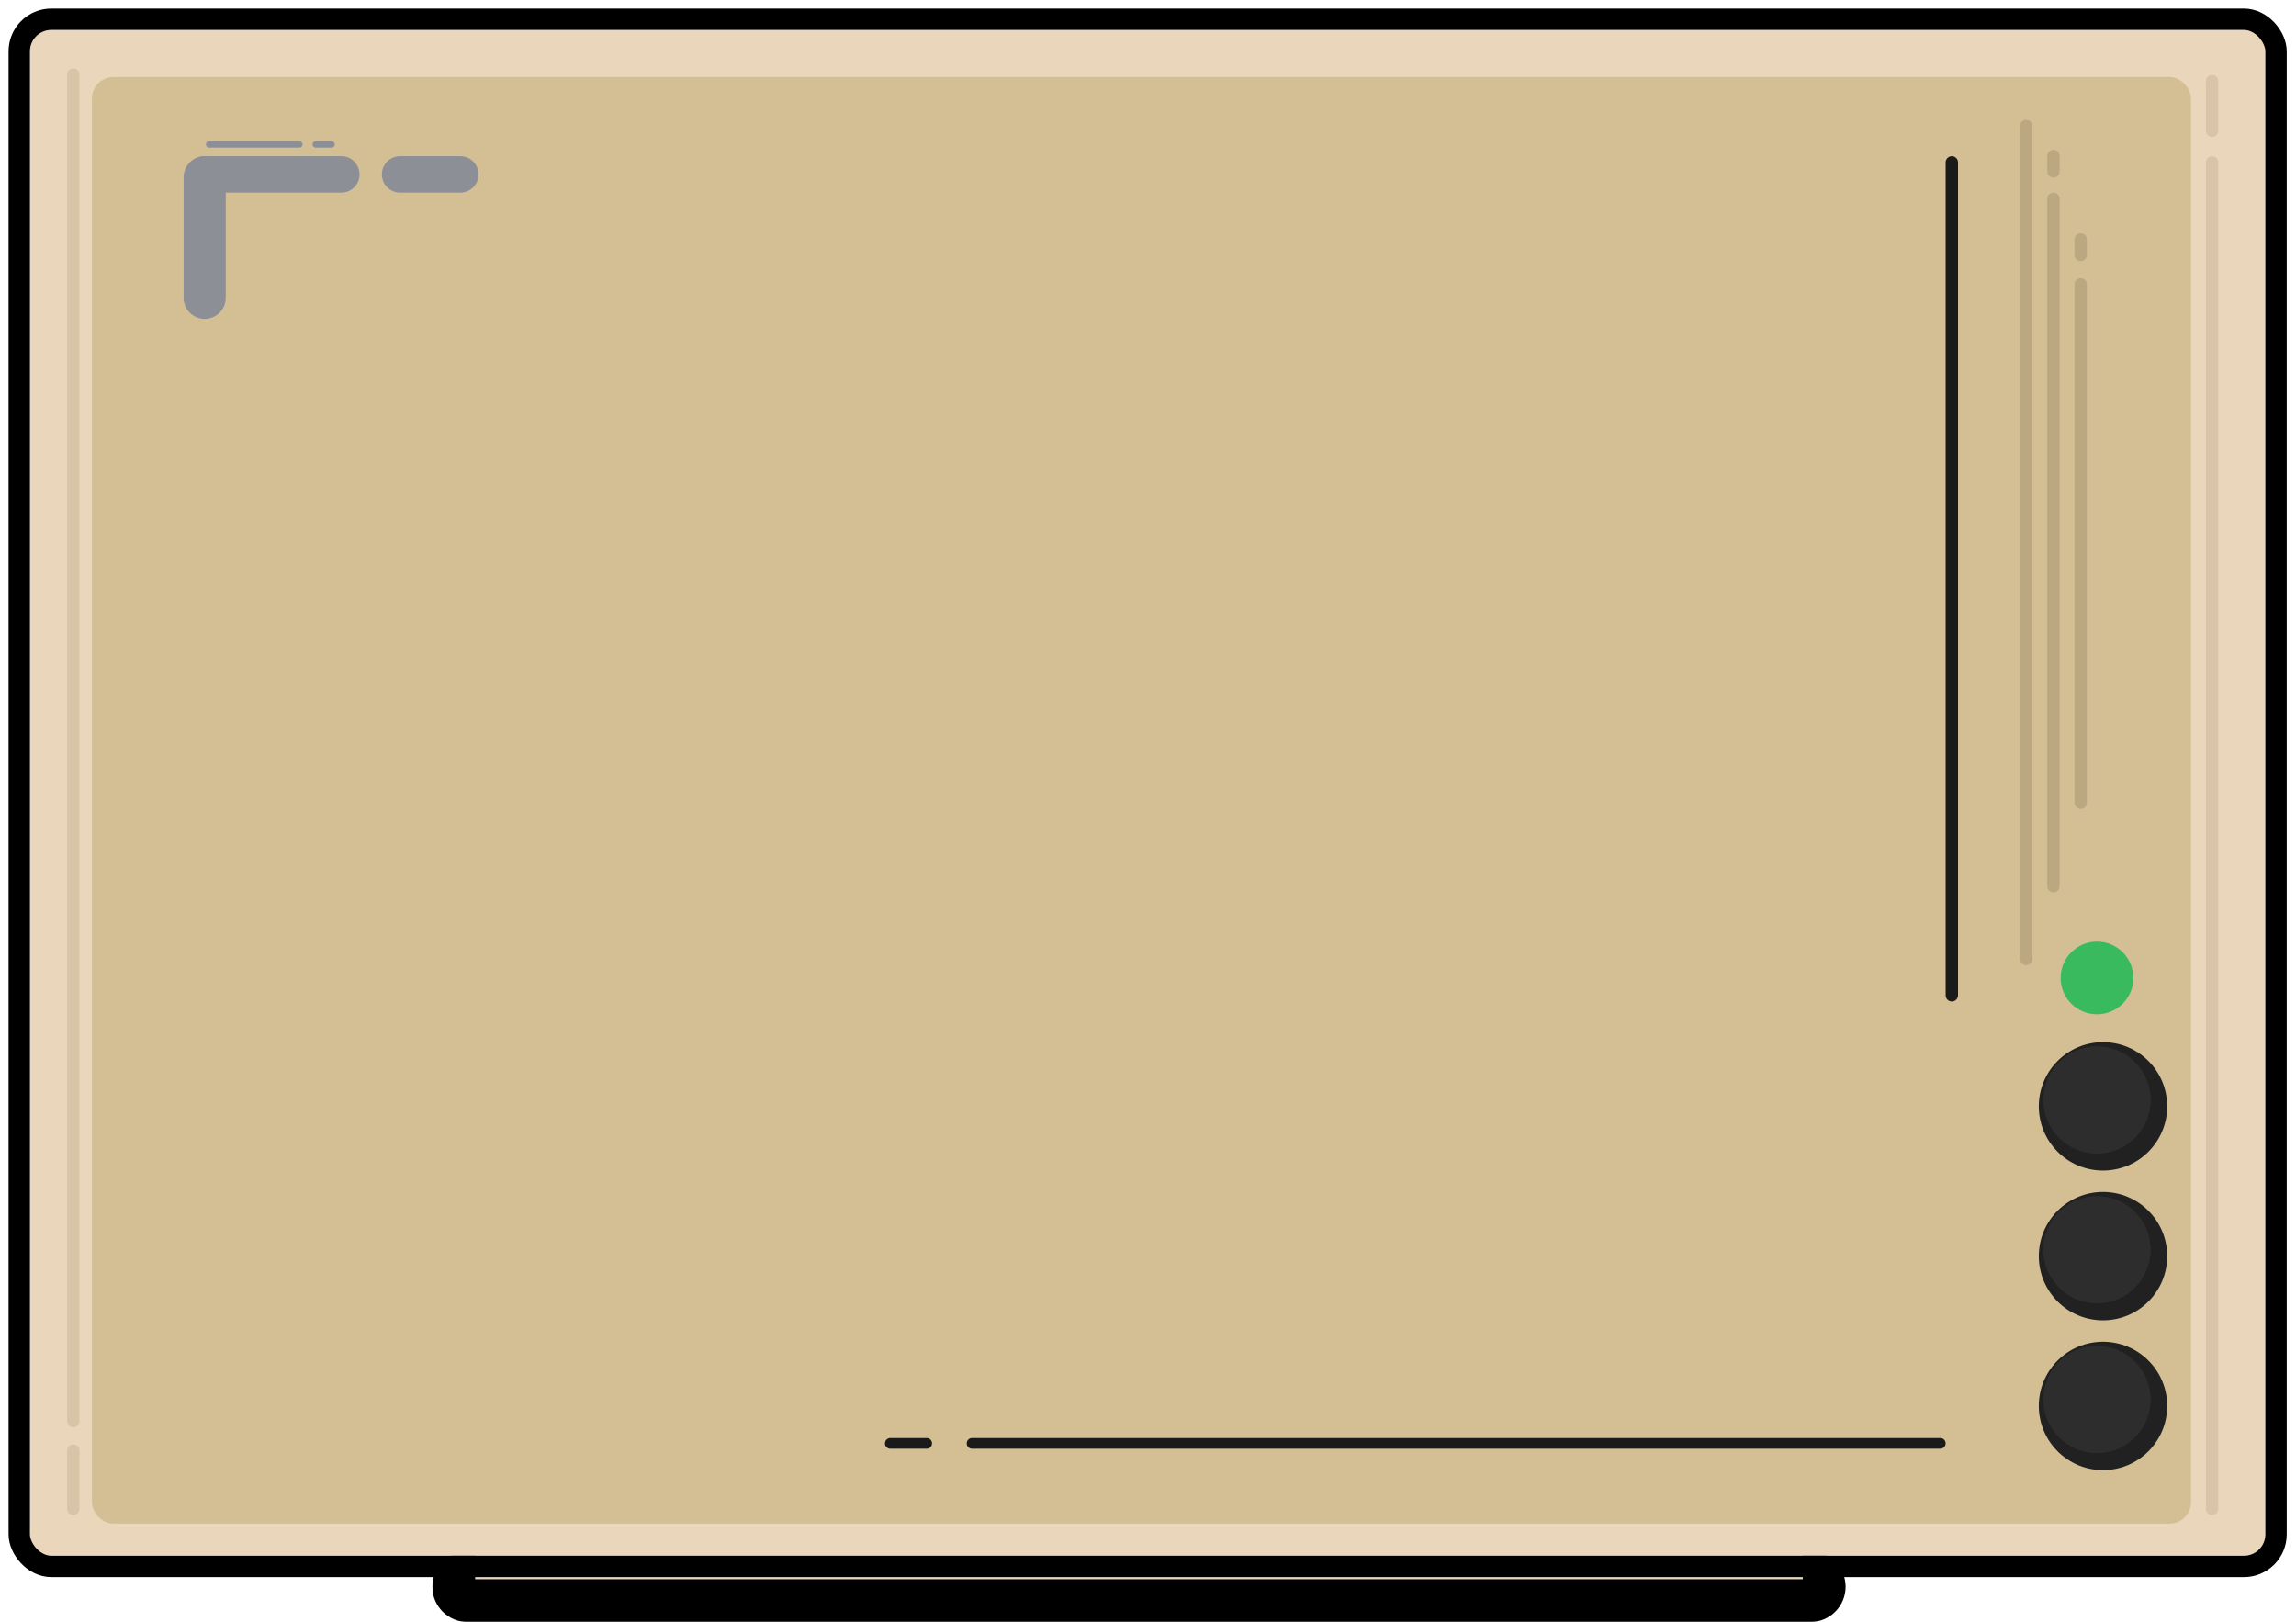 <svg width="1073" height="758" viewBox="0 0 1073 758" fill="none" xmlns="http://www.w3.org/2000/svg">
<mask id="path-1-outside-1_71_663" maskUnits="userSpaceOnUse" x="202.048" y="725" width="661" height="33" fill="black">
<rect fill="white" x="202.048" y="725" width="661" height="33"/>
<path d="M212.048 738C212.048 743.523 216.525 748 222.048 748H842.517C848.04 748 852.517 743.523 852.517 738V735C852.517 729.477 848.04 725 842.517 725H222.048C216.525 725 212.048 729.477 212.048 735V738Z"/>
</mask>
<path d="M212.048 738C212.048 743.523 216.525 748 222.048 748H842.517C848.04 748 852.517 743.523 852.517 738V735C852.517 729.477 848.04 725 842.517 725H222.048C216.525 725 212.048 729.477 212.048 735V738Z" fill="#EAD6BA"/>
<path d="M202.048 741.5C202.048 750.613 209.435 758 218.548 758H846.017C855.13 758 862.517 750.613 862.517 741.5L842.517 738H222.048L202.048 741.5ZM852.517 725H212.048H852.517ZM218.548 725C209.435 725 202.048 732.387 202.048 741.5C202.048 750.613 209.435 758 218.548 758L222.048 738V735C222.048 729.477 222.048 725 222.048 725H218.548ZM846.017 758C855.13 758 862.517 750.613 862.517 741.5C862.517 732.387 855.13 725 846.017 725H842.517C842.517 725 842.517 729.477 842.517 735V738L846.017 758Z" fill="black" mask="url(#path-1-outside-1_71_663)"/>
<g filter="url(#filter0_d_71_663)">
<rect x="14" y="12" width="1044.67" height="713" rx="10" fill="#EAD6BA"/>
<rect x="9" y="7" width="1054.67" height="723" rx="15" stroke="black" stroke-width="10"/>
</g>
<g filter="url(#filter1_i_71_663)">
<rect x="42.954" y="32" width="980.973" height="676" rx="10" fill="#D4BF95"/>
</g>
<path d="M944.013 448.105C944.013 449.704 945.31 451 946.909 451V451C948.508 451 949.804 449.704 949.804 448.105V58.895C949.804 57.296 948.508 56 946.909 56V56C945.31 56 944.013 57.296 944.013 58.895V448.105Z" fill="#BCA880"/>
<path d="M909.268 465.105C909.268 466.704 910.564 468 912.163 468V468C913.763 468 915.059 466.704 915.059 465.105V75.895C915.059 74.296 913.763 73 912.163 73V73C910.564 73 909.268 74.296 909.268 75.895V465.105Z" fill="#1A1A1A"/>
<path d="M906.768 677C908.149 677 909.268 675.881 909.268 674.5V674.5C909.268 673.119 908.149 672 906.768 672H454.29C452.909 672 451.79 673.119 451.79 674.5V674.5C451.79 675.881 452.909 677 454.29 677H906.768Z" fill="#1A1A1A"/>
<path d="M416.07 677C414.689 677 413.57 675.881 413.57 674.5V674.5C413.57 673.119 414.689 672 416.07 672H433.075C434.456 672 435.575 673.119 435.575 674.5V674.5C435.575 675.881 434.456 677 433.075 677H416.07Z" fill="#1A1A1A"/>
<path d="M956.753 414.105C956.753 415.704 958.049 417 959.648 417V417C961.247 417 962.544 415.704 962.544 414.105V92.895C962.544 91.296 961.247 90 959.648 90V90C958.049 90 956.753 91.296 956.753 92.895V414.105Z" fill="#BCA880"/>
<path d="M969.493 375.105C969.493 376.704 970.789 378 972.388 378V378C973.987 378 975.284 376.704 975.284 375.105V132.895C975.284 131.296 973.987 130 972.388 130V130C970.789 130 969.493 131.296 969.493 132.895V375.105Z" fill="#BCA880"/>
<path d="M1030.88 705.105C1030.88 706.704 1032.17 708 1033.77 708V708C1035.37 708 1036.67 706.704 1036.67 705.105V75.895C1036.67 74.296 1035.37 73 1033.77 73V73C1032.17 73 1030.88 74.296 1030.88 75.895V705.105Z" fill="#DAC4A7"/>
<path d="M31.373 664.105C31.373 665.704 32.669 667 34.268 667V667C35.867 667 37.163 665.704 37.163 664.105L37.163 34.895C37.163 33.296 35.867 32 34.268 32V32C32.669 32 31.373 33.296 31.373 34.895L31.373 664.105Z" fill="#DAC4A7"/>
<path d="M31.373 677.895C31.373 676.296 32.669 675 34.268 675V675C35.867 675 37.163 676.296 37.163 677.895L37.163 705.105C37.163 706.704 35.867 708 34.268 708V708C32.669 708 31.373 706.704 31.373 705.105L31.373 677.895Z" fill="#DAC4A7"/>
<path d="M1030.88 37.895C1030.88 36.296 1032.17 35 1033.77 35V35C1035.37 35 1036.67 36.296 1036.67 37.895V61.105C1036.67 62.704 1035.37 64 1033.77 64V64C1032.17 64 1030.88 62.704 1030.88 61.105V37.895Z" fill="#DAC4A7"/>
<path d="M969.493 111.895C969.493 110.296 970.789 109 972.388 109V109C973.987 109 975.284 110.296 975.284 111.895V119.105C975.284 120.704 973.987 122 972.388 122V122C970.789 122 969.493 120.704 969.493 119.105V111.895Z" fill="#BCA880"/>
<path d="M956.753 72.895C956.753 71.296 958.049 70 959.648 70V70C961.247 70 962.544 71.296 962.544 72.895V80.105C962.544 81.704 961.247 83 959.648 83V83C958.049 83 956.753 81.704 956.753 80.105V72.895Z" fill="#BCA880"/>
<path d="M85.807 82.844C85.807 77.407 90.214 73 95.651 73V73C101.088 73 105.496 77.407 105.496 82.844V139.156C105.496 144.592 101.088 149 95.651 149V149C90.214 149 85.807 144.592 85.807 139.156V82.844Z" fill="#8C8F96"/>
<path d="M95.465 90C90.771 90 86.965 86.194 86.965 81.5V81.5C86.965 76.806 90.77 73 95.465 73L159.537 73C164.232 73 168.037 76.806 168.037 81.5V81.5C168.037 86.194 164.232 90 159.537 90L95.465 90Z" fill="#8C8F96"/>
<path d="M186.96 90C182.266 90 178.46 86.194 178.46 81.5V81.5C178.46 76.806 182.266 73 186.96 73H215.129C219.824 73 223.629 76.806 223.629 81.5V81.5C223.629 86.194 219.824 90 215.129 90L186.96 90Z" fill="#8C8F96"/>
<path d="M97.73 69C96.902 69 96.23 68.328 96.23 67.5V67.5C96.23 66.672 96.902 66 97.73 66L139.899 66C140.727 66 141.399 66.672 141.399 67.5V67.5C141.399 68.328 140.727 69 139.899 69L97.73 69Z" fill="#8C8F96"/>
<path d="M154.955 69C155.784 69 156.455 68.328 156.455 67.5V67.5C156.455 66.672 155.784 66 154.955 66H147.532C146.703 66 146.032 66.672 146.032 67.5V67.5C146.032 68.328 146.703 69 147.532 69H154.955Z" fill="#8C8F96"/>
<g filter="url(#filter2_d_71_663)">
<circle cx="979.804" cy="514" r="30" fill="#212121"/>
</g>
<circle cx="980" cy="514" r="25" fill="#2D2D2D"/>
<circle cx="980" cy="514" r="25" fill="#2D2D2D"/>
<circle cx="980" cy="457" r="17" fill="#3ABA5E"/>
<g filter="url(#filter3_d_71_663)">
<circle cx="979.804" cy="584" r="30" fill="#212121"/>
</g>
<g filter="url(#filter4_d_71_663)">
<circle cx="979.804" cy="654" r="30" fill="#212121"/>
</g>
<circle cx="980" cy="584" r="25" fill="#2D2D2D"/>
<circle cx="980" cy="584" r="25" fill="#2D2D2D"/>
<circle cx="980" cy="654" r="25" fill="#2D2D2D"/>
<circle cx="980" cy="654" r="25" fill="#2D2D2D"/>
<defs>
<filter id="filter0_d_71_663" x="0" y="0" width="1072.67" height="741" filterUnits="userSpaceOnUse" color-interpolation-filters="sRGB">
<feFlood flood-opacity="0" result="BackgroundImageFix"/>
<feColorMatrix in="SourceAlpha" type="matrix" values="0 0 0 0 0 0 0 0 0 0 0 0 0 0 0 0 0 0 127 0" result="hardAlpha"/>
<feOffset dy="2"/>
<feGaussianBlur stdDeviation="2"/>
<feComposite in2="hardAlpha" operator="out"/>
<feColorMatrix type="matrix" values="0 0 0 0 0 0 0 0 0 0 0 0 0 0 0 0 0 0 0.25 0"/>
<feBlend mode="normal" in2="BackgroundImageFix" result="effect1_dropShadow_71_663"/>
<feBlend mode="normal" in="SourceGraphic" in2="effect1_dropShadow_71_663" result="shape"/>
</filter>
<filter id="filter1_i_71_663" x="42.954" y="32" width="980.973" height="680" filterUnits="userSpaceOnUse" color-interpolation-filters="sRGB">
<feFlood flood-opacity="0" result="BackgroundImageFix"/>
<feBlend mode="normal" in="SourceGraphic" in2="BackgroundImageFix" result="shape"/>
<feColorMatrix in="SourceAlpha" type="matrix" values="0 0 0 0 0 0 0 0 0 0 0 0 0 0 0 0 0 0 127 0" result="hardAlpha"/>
<feMorphology radius="2" operator="erode" in="SourceAlpha" result="effect1_innerShadow_71_663"/>
<feOffset dy="4"/>
<feGaussianBlur stdDeviation="2.6"/>
<feComposite in2="hardAlpha" operator="arithmetic" k2="-1" k3="1"/>
<feColorMatrix type="matrix" values="0 0 0 0 0 0 0 0 0 0 0 0 0 0 0 0 0 0 0.25 0"/>
<feBlend mode="normal" in2="shape" result="effect1_innerShadow_71_663"/>
</filter>
<filter id="filter2_d_71_663" x="949.804" y="484" width="65.1" height="65.1" filterUnits="userSpaceOnUse" color-interpolation-filters="sRGB">
<feFlood flood-opacity="0" result="BackgroundImageFix"/>
<feColorMatrix in="SourceAlpha" type="matrix" values="0 0 0 0 0 0 0 0 0 0 0 0 0 0 0 0 0 0 127 0" result="hardAlpha"/>
<feOffset dx="3" dy="3"/>
<feGaussianBlur stdDeviation="1.05"/>
<feComposite in2="hardAlpha" operator="out"/>
<feColorMatrix type="matrix" values="0 0 0 0 0 0 0 0 0 0 0 0 0 0 0 0 0 0 0.25 0"/>
<feBlend mode="normal" in2="BackgroundImageFix" result="effect1_dropShadow_71_663"/>
<feBlend mode="normal" in="SourceGraphic" in2="effect1_dropShadow_71_663" result="shape"/>
</filter>
<filter id="filter3_d_71_663" x="949.804" y="554" width="65.1" height="65.1" filterUnits="userSpaceOnUse" color-interpolation-filters="sRGB">
<feFlood flood-opacity="0" result="BackgroundImageFix"/>
<feColorMatrix in="SourceAlpha" type="matrix" values="0 0 0 0 0 0 0 0 0 0 0 0 0 0 0 0 0 0 127 0" result="hardAlpha"/>
<feOffset dx="3" dy="3"/>
<feGaussianBlur stdDeviation="1.05"/>
<feComposite in2="hardAlpha" operator="out"/>
<feColorMatrix type="matrix" values="0 0 0 0 0 0 0 0 0 0 0 0 0 0 0 0 0 0 0.25 0"/>
<feBlend mode="normal" in2="BackgroundImageFix" result="effect1_dropShadow_71_663"/>
<feBlend mode="normal" in="SourceGraphic" in2="effect1_dropShadow_71_663" result="shape"/>
</filter>
<filter id="filter4_d_71_663" x="949.804" y="624" width="65.1" height="65.1" filterUnits="userSpaceOnUse" color-interpolation-filters="sRGB">
<feFlood flood-opacity="0" result="BackgroundImageFix"/>
<feColorMatrix in="SourceAlpha" type="matrix" values="0 0 0 0 0 0 0 0 0 0 0 0 0 0 0 0 0 0 127 0" result="hardAlpha"/>
<feOffset dx="3" dy="3"/>
<feGaussianBlur stdDeviation="1.05"/>
<feComposite in2="hardAlpha" operator="out"/>
<feColorMatrix type="matrix" values="0 0 0 0 0 0 0 0 0 0 0 0 0 0 0 0 0 0 0.25 0"/>
<feBlend mode="normal" in2="BackgroundImageFix" result="effect1_dropShadow_71_663"/>
<feBlend mode="normal" in="SourceGraphic" in2="effect1_dropShadow_71_663" result="shape"/>
</filter>
</defs>
</svg>
